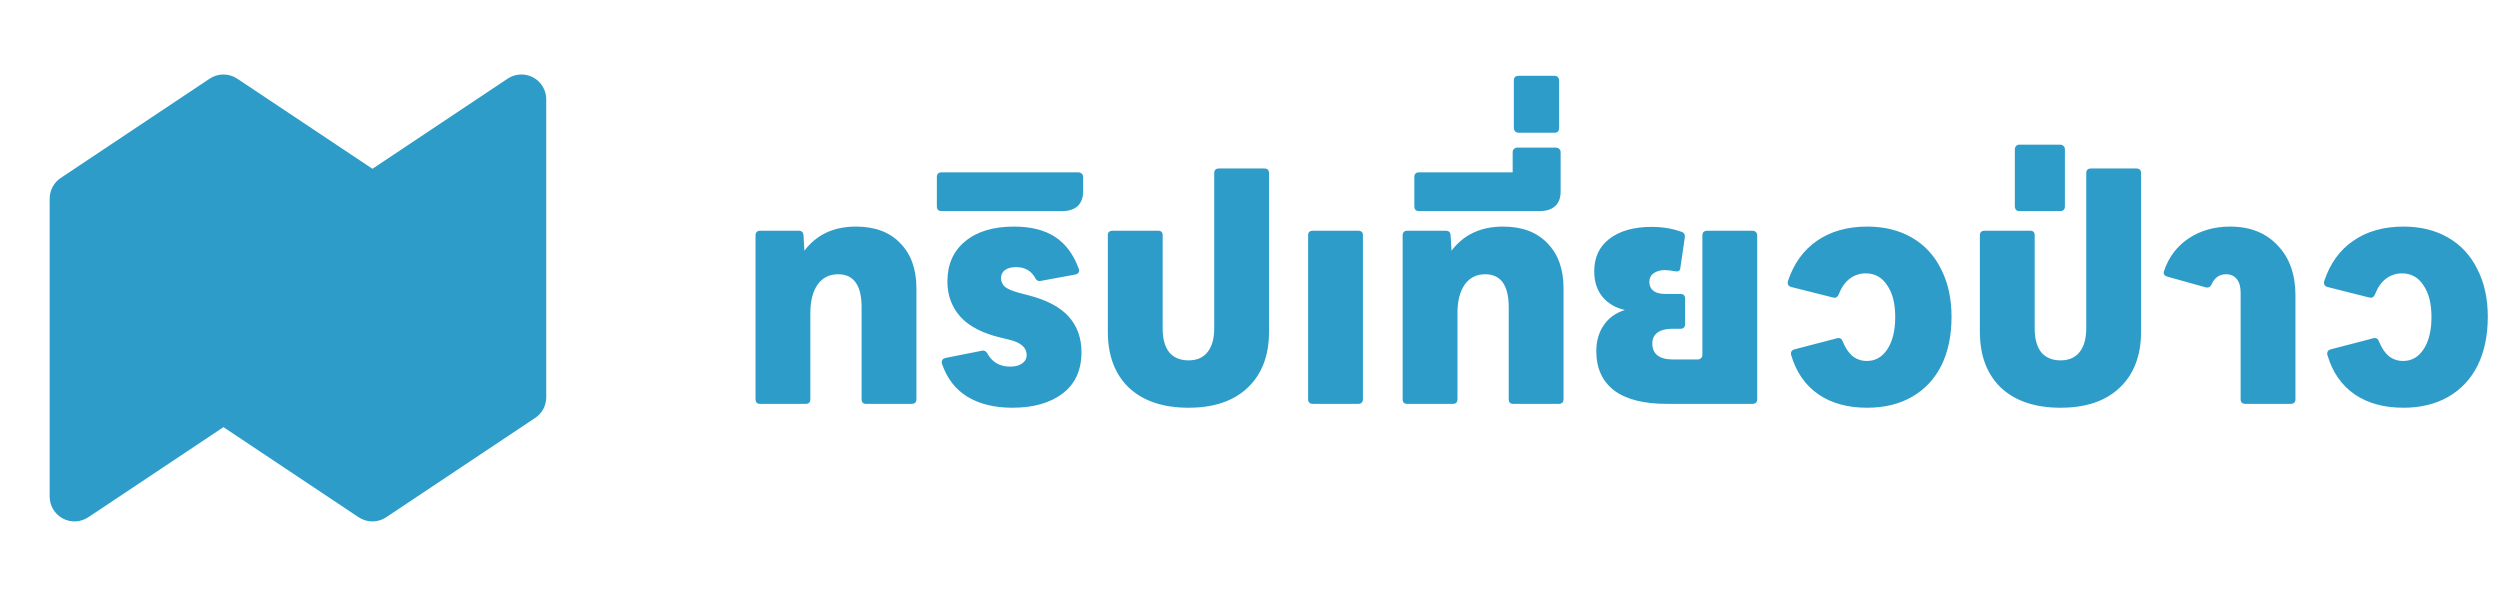 <svg width="1074" height="256" viewBox="0 0 1074 256" fill="none" xmlns="http://www.w3.org/2000/svg">
<path d="M96 42.667L32 85.333V213.333L96 170.667L160 213.333L224 170.667V42.667L160 85.333L96 42.667Z" fill="#2E9CC9"/>
<path fill-rule="evenodd" clip-rule="evenodd" d="M229.035 33.259C230.737 34.17 232.16 35.527 233.152 37.184C234.144 38.84 234.668 40.736 234.667 42.667V170.667C234.667 172.422 234.234 174.151 233.406 175.699C232.578 177.247 231.381 178.567 229.92 179.541L165.92 222.208C164.167 223.377 162.107 224.002 160 224.002C157.893 224.002 155.833 223.377 154.08 222.208L96 183.488L37.92 222.208C36.314 223.28 34.447 223.895 32.518 223.989C30.589 224.083 28.671 223.651 26.968 222.74C25.265 221.829 23.842 220.473 22.849 218.816C21.857 217.159 21.333 215.264 21.334 213.333V85.333C21.333 83.578 21.766 81.849 22.594 80.301C23.422 78.753 24.62 77.433 26.08 76.459L90.08 33.792C91.833 32.623 93.893 31.998 96 31.998C98.107 31.998 100.167 32.623 101.92 33.792L160 72.512L218.08 33.792C219.687 32.719 221.554 32.103 223.484 32.01C225.413 31.916 227.332 32.347 229.035 33.259ZM42.667 91.04V193.397L90.08 161.792C91.833 160.623 93.893 159.998 96 159.998C98.107 159.998 100.167 160.623 101.92 161.792L160 200.512L213.333 164.96V62.603L165.92 94.208C164.167 95.377 162.107 96.002 160 96.002C157.893 96.002 155.833 95.377 154.08 94.208L96 55.488L42.667 91.04Z" fill="#2E9CC9"/>
<path d="M326.496 173.5C325.216 173.5 324.576 172.817 324.576 171.452V101.052C324.576 100.455 324.747 99.985 325.088 99.644C325.429 99.303 325.899 99.132 326.496 99.132H343.136C344.416 99.132 345.099 99.772 345.184 101.052L345.568 107.708C350.773 100.796 358.155 97.34 367.712 97.34C375.904 97.34 382.261 99.729 386.784 104.508C391.392 109.201 393.696 115.644 393.696 123.836V171.452C393.696 172.817 393.013 173.5 391.648 173.5H372.064C370.784 173.5 370.144 172.817 370.144 171.452V132.028C370.144 122.556 366.773 117.82 360.032 117.82C356.277 117.82 353.333 119.313 351.2 122.3C349.152 125.287 348.128 129.34 348.128 134.46V171.452C348.128 172.817 347.488 173.5 346.208 173.5H326.496ZM434.908 175.164C427.228 175.164 420.785 173.585 415.58 170.428C410.46 167.271 406.833 162.577 404.7 156.348C404.615 156.177 404.572 155.921 404.572 155.58C404.572 154.641 405.084 154.044 406.108 153.788L421.596 150.716L422.236 150.588C423.089 150.588 423.729 151.015 424.156 151.868C426.289 155.623 429.532 157.5 433.884 157.5C436.017 157.5 437.724 157.073 439.004 156.22C440.369 155.281 441.052 154.044 441.052 152.508C441.052 149.351 438.62 147.175 433.756 145.98L430.044 145.084C422.108 143.207 416.263 140.177 412.508 135.996C408.839 131.815 407.004 126.78 407.004 120.892C407.004 113.639 409.521 107.921 414.556 103.74C419.676 99.473 426.673 97.34 435.548 97.34C442.887 97.34 448.817 98.833 453.34 101.82C457.863 104.807 461.233 109.372 463.452 115.516C463.537 115.687 463.58 115.943 463.58 116.284C463.58 117.137 463.025 117.692 461.916 117.948L447.324 120.636L446.684 120.764C445.831 120.764 445.191 120.337 444.764 119.484C443.057 116.327 440.284 114.748 436.444 114.748C434.481 114.748 432.903 115.175 431.708 116.028C430.599 116.881 430.044 118.033 430.044 119.484C430.044 121.02 430.641 122.3 431.836 123.324C433.116 124.263 435.207 125.116 438.108 125.884L441.564 126.78C449.585 128.828 455.431 131.9 459.1 135.996C462.769 140.092 464.604 145.169 464.604 151.228C464.604 158.993 461.916 164.924 456.54 169.02C451.164 173.116 443.953 175.164 434.908 175.164ZM404.523 90.684C403.158 90.684 402.475 90.001 402.475 88.636V76.092C402.475 74.727 403.158 74.044 404.523 74.044H463.275C463.872 74.044 464.384 74.257 464.811 74.684C465.152 75.025 465.323 75.495 465.323 76.092V82.236C465.323 84.881 464.555 86.972 463.019 88.508C461.398 89.959 459.179 90.684 456.363 90.684H404.523ZM510.615 175.164C499.692 175.164 491.159 172.305 485.015 166.588C478.956 160.785 475.927 152.764 475.927 142.524V101.052C475.927 99.772 476.61 99.132 477.975 99.132H497.559C498.839 99.132 499.479 99.772 499.479 101.052V141.116C499.479 145.553 500.418 148.967 502.295 151.356C504.258 153.66 507.031 154.812 510.615 154.812C514.114 154.812 516.802 153.66 518.679 151.356C520.642 148.967 521.623 145.553 521.623 141.116V74.428C521.623 73.063 522.306 72.38 523.671 72.38H543.127C544.492 72.38 545.175 73.063 545.175 74.428V142.524C545.175 152.764 542.103 160.785 535.959 166.588C529.9 172.305 521.452 175.164 510.615 175.164ZM564.014 173.5C562.649 173.5 561.966 172.817 561.966 171.452V101.052C561.966 99.772 562.649 99.132 564.014 99.132H583.47C584.835 99.132 585.518 99.772 585.518 101.052V171.452C585.518 172.817 584.835 173.5 583.47 173.5H564.014ZM604.496 173.5C603.216 173.5 602.576 172.817 602.576 171.452V101.052C602.576 100.455 602.747 99.985 603.088 99.644C603.429 99.303 603.899 99.132 604.496 99.132H621.136C622.416 99.132 623.099 99.772 623.184 101.052L623.568 107.708C628.773 100.796 636.155 97.34 645.712 97.34C653.904 97.34 660.261 99.729 664.784 104.508C669.392 109.201 671.696 115.644 671.696 123.836V171.452C671.696 172.817 671.013 173.5 669.648 173.5H650.064C648.784 173.5 648.144 172.817 648.144 171.452V132.028C648.144 122.556 644.773 117.82 638.032 117.82C634.277 117.82 631.333 119.313 629.2 122.3C627.152 125.287 626.128 129.34 626.128 134.46V171.452C626.128 172.817 625.488 173.5 624.208 173.5H604.496ZM609.648 90.684C608.283 90.684 607.6 90.001 607.6 88.636V76.092C607.6 74.727 608.283 74.044 609.648 74.044H649.84V65.468C649.84 64.871 650.011 64.401 650.352 64.06C650.693 63.633 651.163 63.42 651.76 63.42H668.4C668.997 63.42 669.509 63.633 669.936 64.06C670.277 64.401 670.448 64.871 670.448 65.468V82.236C670.448 84.967 669.68 87.057 668.144 88.508C666.523 89.959 664.304 90.684 661.488 90.684H609.648ZM652.4 57.02C651.803 57.02 651.333 56.849 650.992 56.508C650.565 56.081 650.352 55.569 650.352 54.972V34.62C650.352 33.255 651.035 32.572 652.4 32.572H667.888C668.485 32.572 668.955 32.785 669.296 33.212C669.637 33.553 669.808 34.023 669.808 34.62V54.972C669.808 55.569 669.637 56.081 669.296 56.508C668.955 56.849 668.485 57.02 667.888 57.02H652.4ZM716.108 173.5C706.124 173.5 698.572 171.58 693.452 167.74C688.332 163.815 685.772 158.183 685.772 150.844C685.772 146.492 686.839 142.78 688.972 139.708C691.105 136.551 694.135 134.375 698.06 133.18C693.964 132.241 690.721 130.321 688.332 127.42C686.028 124.519 684.876 120.892 684.876 116.54C684.876 110.567 687.052 105.916 691.404 102.588C695.841 99.175 701.9 97.468 709.58 97.468C714.273 97.468 718.583 98.193 722.508 99.644C723.532 99.985 723.959 100.796 723.788 102.076L721.868 115.132C721.783 116.327 721.015 116.796 719.564 116.54C717.687 116.199 716.236 116.028 715.212 116.028C713.249 116.028 711.628 116.497 710.348 117.436C709.153 118.289 708.556 119.527 708.556 121.148C708.556 122.769 709.153 124.049 710.348 124.988C711.543 125.841 713.207 126.268 715.34 126.268H721.868C723.233 126.268 723.916 126.951 723.916 128.316V139.196C723.916 140.561 723.233 141.244 721.868 141.244H718.284C715.639 141.244 713.548 141.799 712.012 142.908C710.561 144.017 709.836 145.553 709.836 147.516C709.836 152.124 712.823 154.428 718.796 154.428H729.292C729.889 154.428 730.359 154.257 730.7 153.916C731.127 153.575 731.34 153.105 731.34 152.508V101.052C731.34 100.455 731.511 99.985 731.852 99.644C732.279 99.303 732.791 99.132 733.388 99.132H752.844C753.441 99.132 753.911 99.303 754.252 99.644C754.679 99.985 754.892 100.455 754.892 101.052V171.452C754.892 172.817 754.209 173.5 752.844 173.5H716.108ZM802.156 175.164C793.793 175.164 786.796 173.244 781.164 169.404C775.532 165.479 771.649 159.889 769.516 152.636C769.431 152.465 769.388 152.209 769.388 151.868C769.388 150.929 769.9 150.332 770.924 150.076L789.1 145.34C789.271 145.255 789.527 145.212 789.868 145.212C790.721 145.212 791.319 145.724 791.66 146.748C792.769 149.479 794.177 151.569 795.884 153.02C797.676 154.385 799.724 155.068 802.028 155.068C805.697 155.068 808.641 153.361 810.86 149.948C813.079 146.535 814.188 141.927 814.188 136.124C814.188 130.407 813.036 125.884 810.732 122.556C808.513 119.143 805.441 117.436 801.516 117.436C798.956 117.436 796.652 118.204 794.604 119.74C792.641 121.276 791.105 123.452 789.996 126.268C789.484 127.633 788.631 128.145 787.436 127.804L769.644 123.324C768.961 123.153 768.492 122.855 768.236 122.428C767.98 121.916 767.937 121.361 768.108 120.764C770.583 113.255 774.721 107.495 780.524 103.484C786.412 99.388 793.623 97.34 802.156 97.34C809.495 97.34 815.895 98.919 821.356 102.076C826.817 105.233 830.999 109.756 833.9 115.644C836.887 121.447 838.38 128.273 838.38 136.124C838.38 144.145 836.929 151.1 834.028 156.988C831.127 162.791 826.945 167.271 821.484 170.428C816.023 173.585 809.58 175.164 802.156 175.164ZM885.24 175.164C874.317 175.164 865.784 172.305 859.64 166.588C853.581 160.785 850.552 152.764 850.552 142.524V101.052C850.552 99.772 851.235 99.132 852.6 99.132H872.184C873.464 99.132 874.104 99.772 874.104 101.052V141.116C874.104 145.553 875.043 148.967 876.92 151.356C878.883 153.66 881.656 154.812 885.24 154.812C888.739 154.812 891.427 153.66 893.304 151.356C895.267 148.967 896.248 145.553 896.248 141.116V74.428C896.248 73.063 896.931 72.38 898.296 72.38H917.752C919.117 72.38 919.8 73.063 919.8 74.428V142.524C919.8 152.764 916.728 160.785 910.584 166.588C904.525 172.305 896.077 175.164 885.24 175.164ZM867.498 90.684C866.901 90.684 866.431 90.513 866.09 90.172C865.749 89.745 865.578 89.233 865.578 88.636V64.188C865.578 63.591 865.749 63.121 866.09 62.78C866.431 62.353 866.901 62.14 867.498 62.14H885.034C885.631 62.14 886.143 62.353 886.57 62.78C886.911 63.121 887.082 63.591 887.082 64.188V88.636C887.082 90.001 886.399 90.684 885.034 90.684H867.498ZM964.623 173.5C963.258 173.5 962.575 172.817 962.575 171.452V125.628C962.575 123.153 962.02 121.233 960.911 119.868C959.802 118.503 958.266 117.82 956.303 117.82C953.487 117.82 951.439 119.228 950.159 122.044C949.647 123.239 948.794 123.708 947.599 123.452L931.087 118.844C929.722 118.417 929.252 117.607 929.679 116.412C931.642 110.524 935.14 105.873 940.175 102.46C945.295 99.047 951.268 97.34 958.095 97.34C966.628 97.34 973.412 100.028 978.447 105.404C983.567 110.695 986.127 117.863 986.127 126.908V171.452C986.127 172.817 985.444 173.5 984.079 173.5H964.623ZM1032.53 175.164C1024.17 175.164 1017.17 173.244 1011.54 169.404C1005.91 165.479 1002.02 159.889 999.891 152.636C999.806 152.465 999.763 152.209 999.763 151.868C999.763 150.929 1000.28 150.332 1001.3 150.076L1019.48 145.34C1019.65 145.255 1019.9 145.212 1020.24 145.212C1021.1 145.212 1021.69 145.724 1022.04 146.748C1023.14 149.479 1024.55 151.569 1026.26 153.02C1028.05 154.385 1030.1 155.068 1032.4 155.068C1036.07 155.068 1039.02 153.361 1041.24 149.948C1043.45 146.535 1044.56 141.927 1044.56 136.124C1044.56 130.407 1043.41 125.884 1041.11 122.556C1038.89 119.143 1035.82 117.436 1031.89 117.436C1029.33 117.436 1027.03 118.204 1024.98 119.74C1023.02 121.276 1021.48 123.452 1020.37 126.268C1019.86 127.633 1019.01 128.145 1017.81 127.804L1000.02 123.324C999.336 123.153 998.867 122.855 998.611 122.428C998.355 121.916 998.312 121.361 998.483 120.764C1000.96 113.255 1005.1 107.495 1010.9 103.484C1016.79 99.388 1024 97.34 1032.53 97.34C1039.87 97.34 1046.27 98.919 1051.73 102.076C1057.19 105.233 1061.37 109.756 1064.28 115.644C1067.26 121.447 1068.76 128.273 1068.76 136.124C1068.76 144.145 1067.3 151.1 1064.4 156.988C1061.5 162.791 1057.32 167.271 1051.86 170.428C1046.4 173.585 1039.96 175.164 1032.53 175.164Z" fill="#2E9CC9"/>
</svg>
